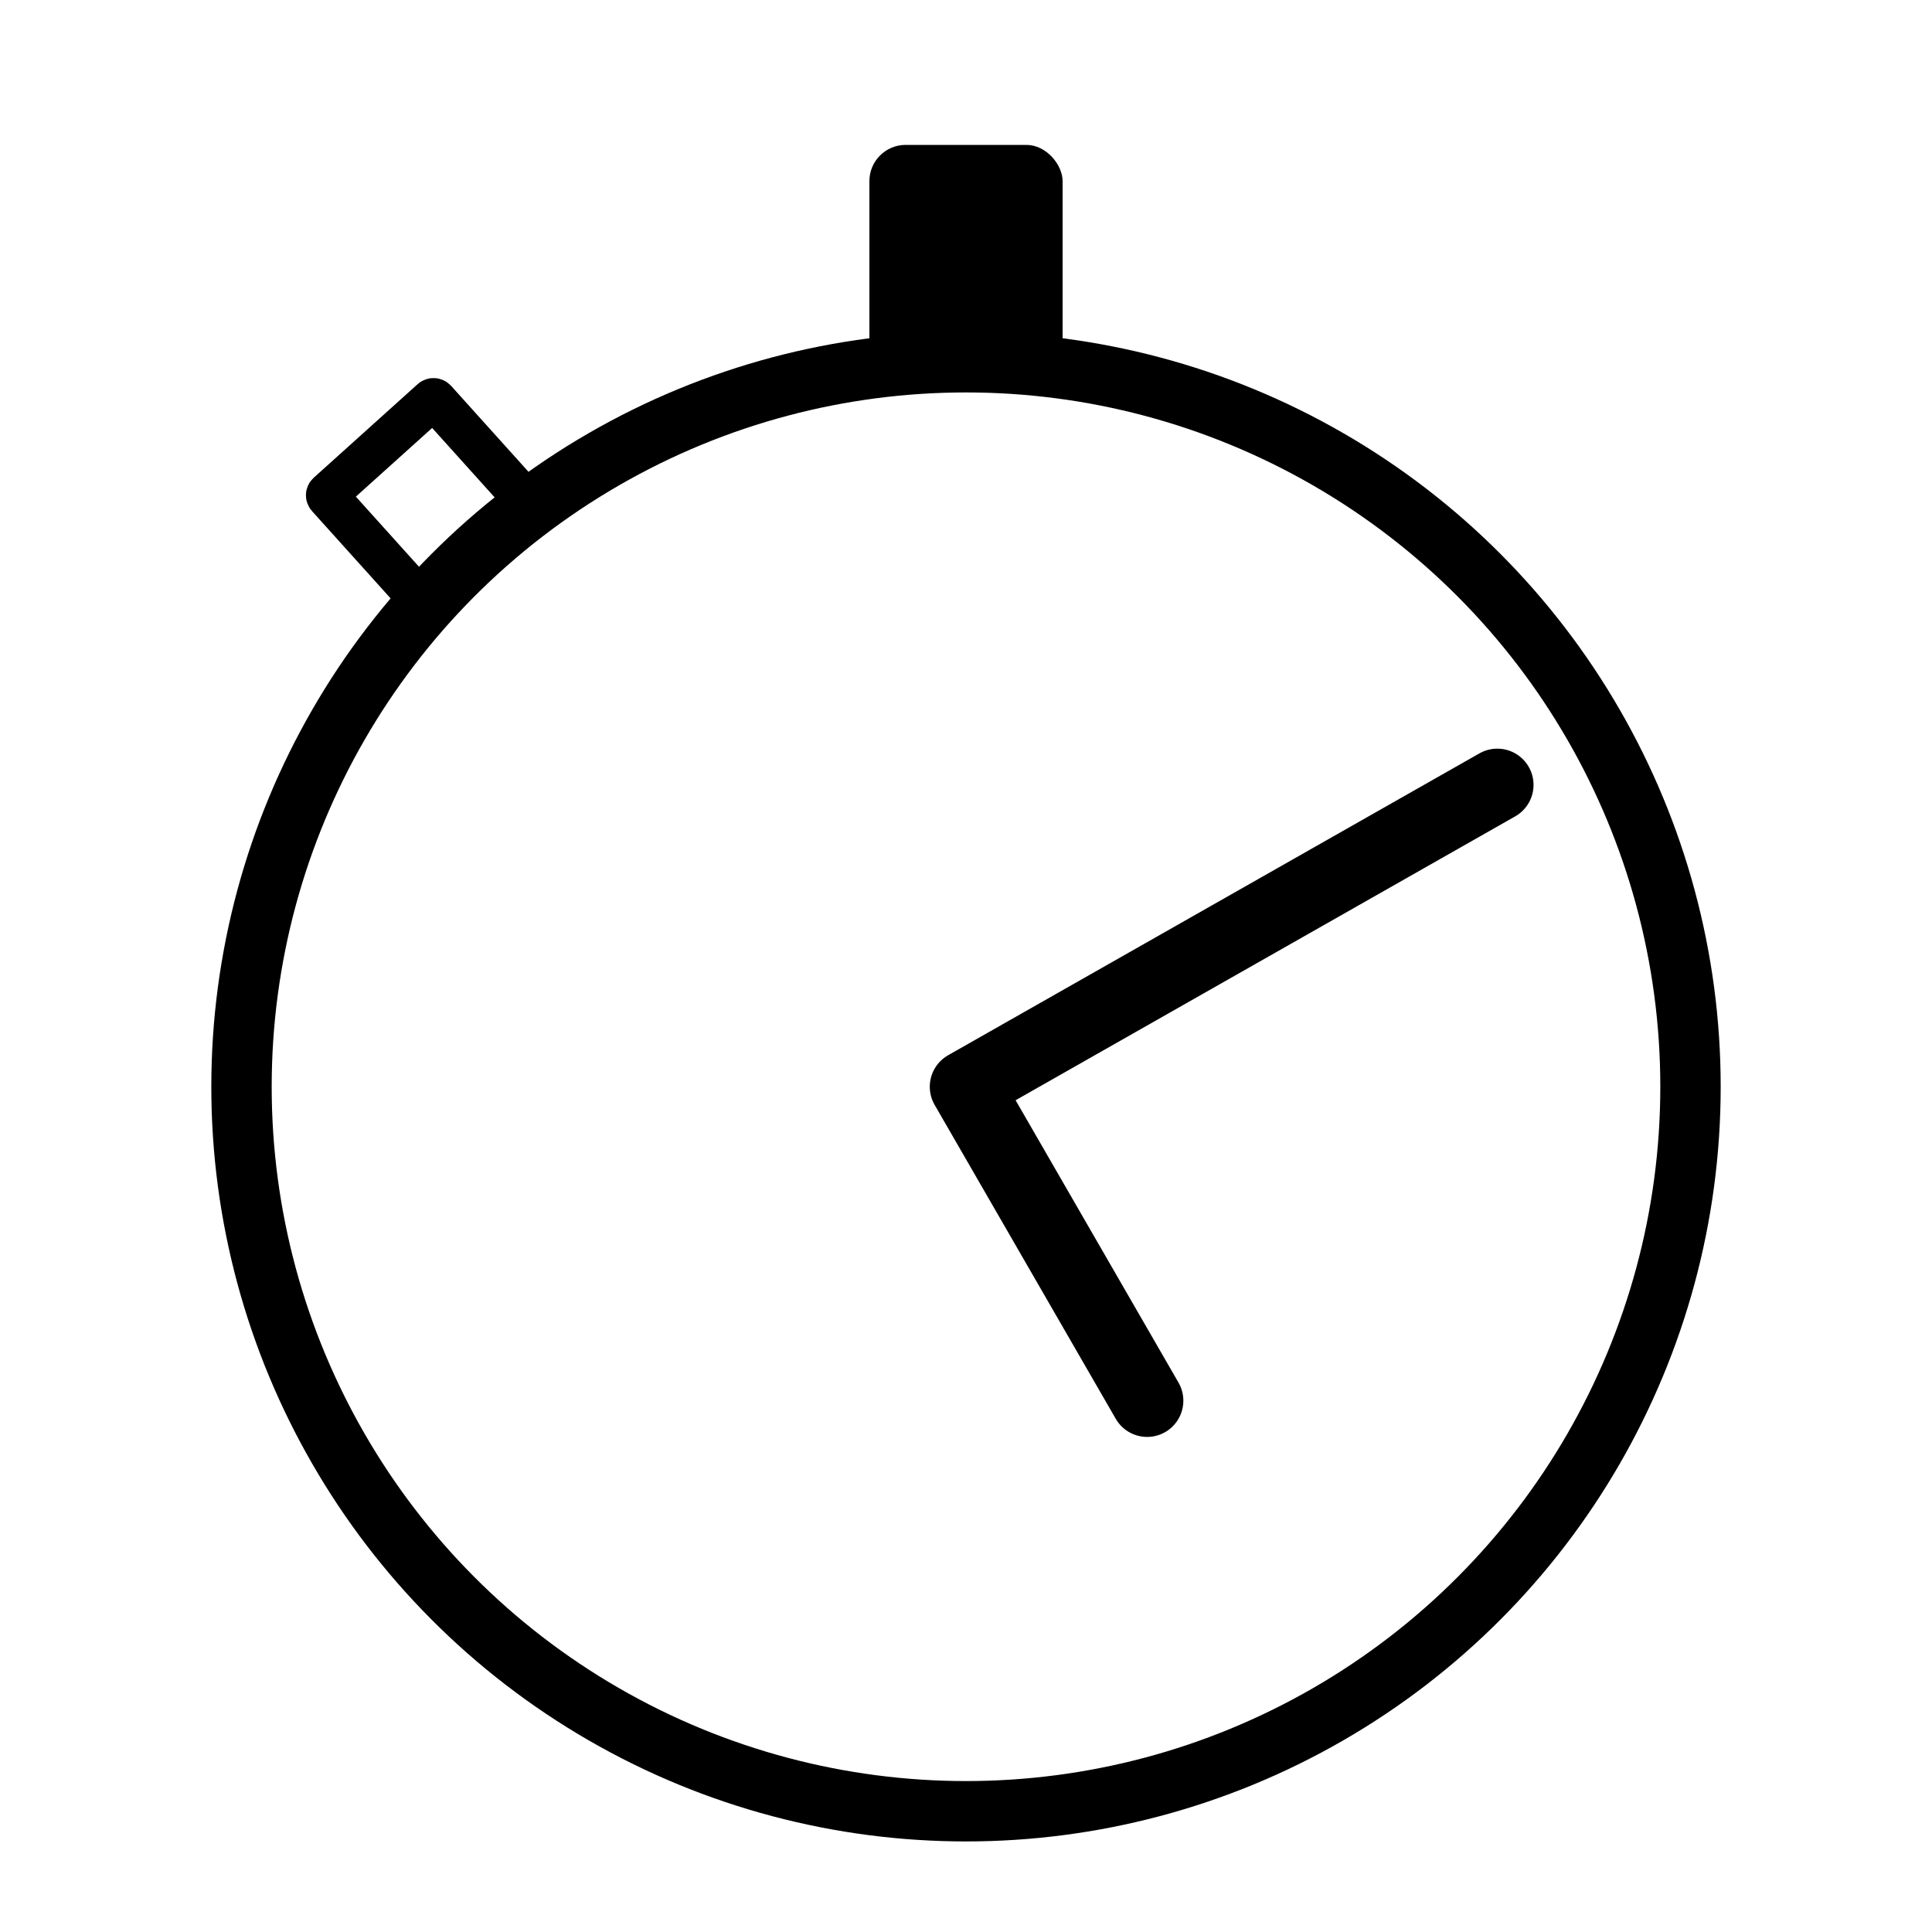<svg xmlns="http://www.w3.org/2000/svg" xmlns:xlink="http://www.w3.org/1999/xlink" version="1.1" id="recapLogo" viewBox="0 0 80 80" height="80" width="80">
	<circle cx="40" cy="45" r="30" stroke="#000000" stroke-width="2.5" fill="transparent"/>

	<rect x="13.5" y="20.5" rx=".1" ry=".1" width="6" height="6" stroke-width="1.75" transform="rotate(-42 13.5 20.5)" stroke="#000000" fill="transparent"/>

	<rect x="36" y="6" rx="1.5" ry="1.5" width="8.0" height="10" fill="#000000" />

	<path d="M40,45 L62,32.5 M40,45 L47.5,58" stroke="#000000" stroke-width="3.0" stroke-linecap="round"/>
</svg>